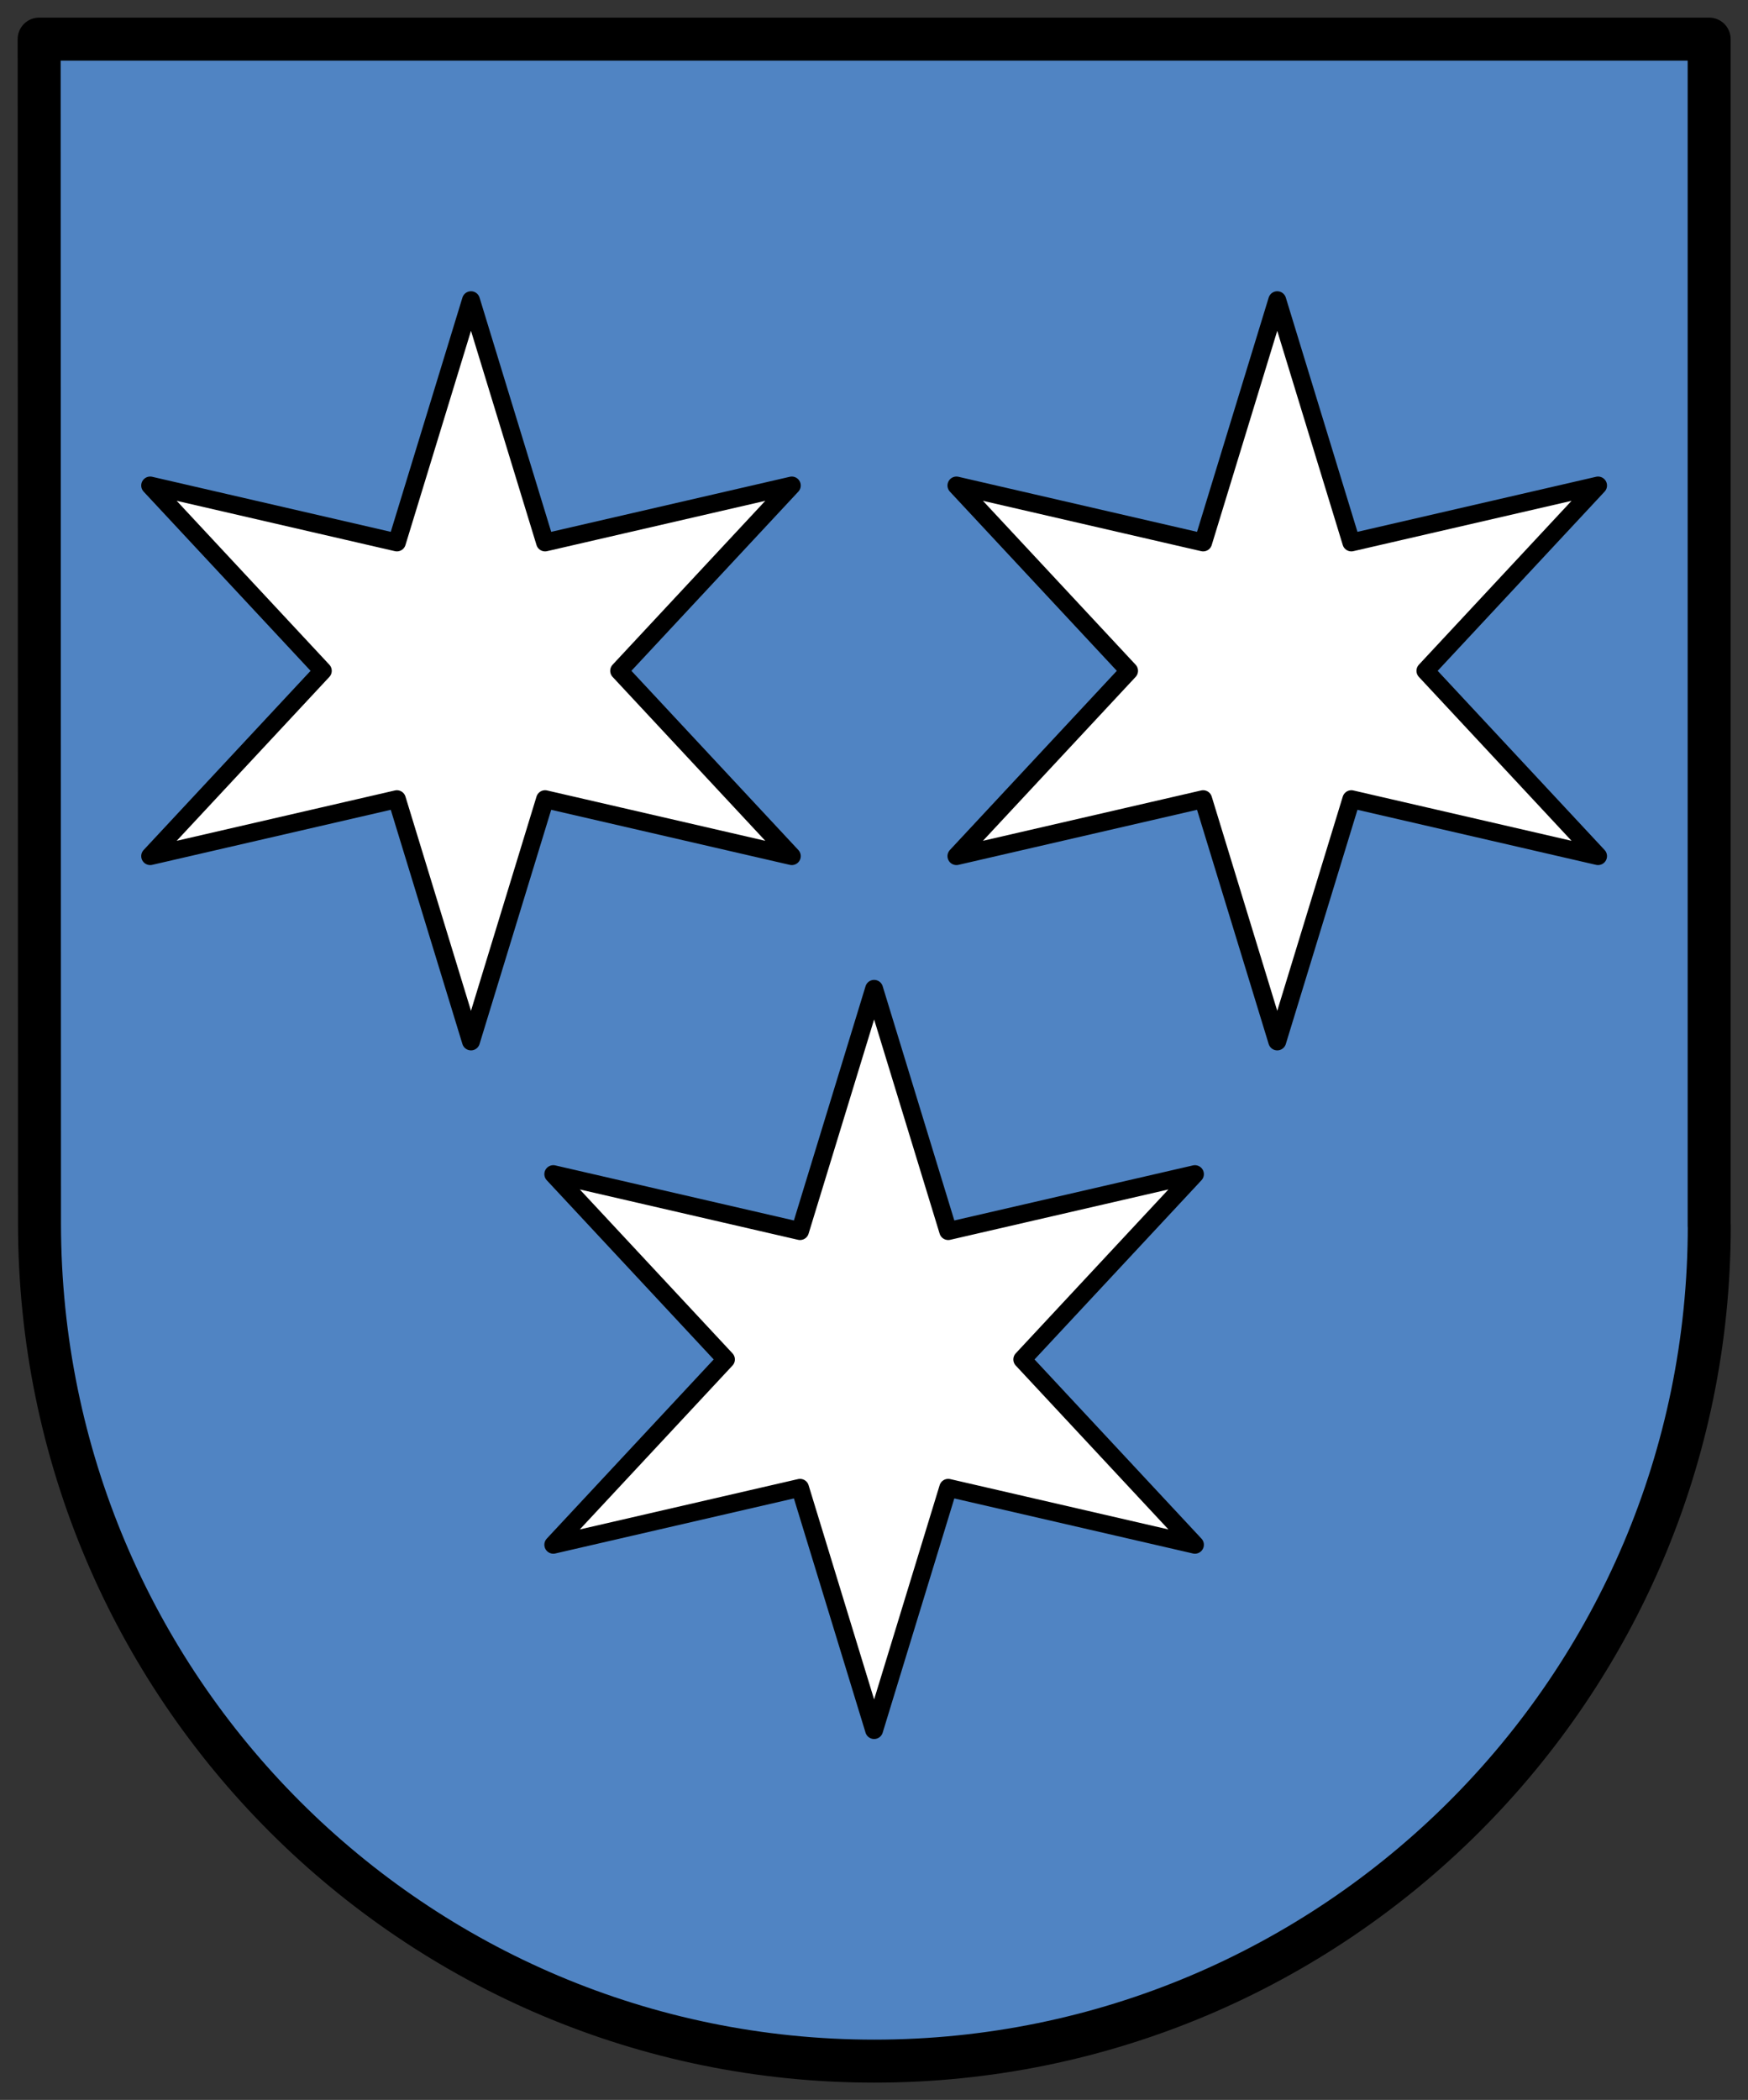 <?xml version="1.0" encoding="UTF-8" standalone="no"?>
<svg
   xmlns:dc="http://purl.org/dc/elements/1.1/"
   xmlns:cc="http://creativecommons.org/ns#"
   xmlns:rdf="http://www.w3.org/1999/02/22-rdf-syntax-ns#"
   xmlns:svg="http://www.w3.org/2000/svg"
   xmlns="http://www.w3.org/2000/svg"
   xmlns:sodipodi="http://sodipodi.sourceforge.net/DTD/sodipodi-0.dtd"
   xmlns:inkscape="http://www.inkscape.org/namespaces/inkscape"
   height="600.378"
   viewBox="0 0 500 600.378"
   width="500"
   version="1.1"
   id="svg16"
   sodipodi:docname="CHE Uebeschi BE COA.svg"
   inkscape:version="0.92.3 (2405546, 2018-03-11)">
  <rect x="0" y="0" width="500" height="600.378" fill="#333333" stroke="none"/>
  <defs
     id="defs20" />
  <sodipodi:namedview
     pagecolor="#ffffff"
     bordercolor="#666666"
     borderopacity="1"
     objecttolerance="10"
     gridtolerance="10"
     guidetolerance="10"
     inkscape:pageopacity="0"
     inkscape:pageshadow="2"
     inkscape:window-width="1920"
     inkscape:window-height="1017"
     id="namedview18"
     showgrid="false"
     inkscape:zoom="1.723276"
     inkscape:cx="5.0405154"
     inkscape:cy="300.18912"
     inkscape:window-x="-8"
     inkscape:window-y="-8"
     inkscape:window-maximized="1"
     inkscape:current-layer="svg16" />
  <g
     id="g14"
     style="fill:#ffffff;stroke:#000000;stroke-width:5;stroke-linecap:round;stroke-linejoin:round">
    <path
       d="M 963.639,678.338 V 512.766 H 730.506 l 0.048,165.31 c 0.058,64.781 52.411,116.83 116.534,116.83 64.123,0 116.567,-52.016 116.567,-116.567 z"
       transform="matrix(2.049,0,0,2.049,-1485.608,-1039.475)"
       id="path2"
       inkscape:connector-curvature="0"
       style="fill:#5084c3;fill-opacity:1;stroke-width:6;stroke-linecap:square;stroke-linejoin:miter" />
    <g
       transform="matrix(2.049,0,0,2.049,-733.028,-619.767)"
       id="g12"
       style="fill:#ffffff;stroke-width:2.5;stroke-linecap:round">
      <path
         d="m 479.776,440.45 10.343,33.799 34.442,-7.943 -24.099,25.856 24.099,25.856 -34.442,-7.943 -10.343,33.799 -10.343,-33.799 -34.442,7.943 24.099,-25.856 -24.099,-25.856 34.442,7.943 z"
         id="path4"
         inkscape:connector-curvature="0" />
      <g
         transform="translate(-0.512)"
         id="g10">
        <path
           d="m 424.011,344.363 10.343,33.799 34.442,-7.943 -24.099,25.856 24.099,25.856 -34.442,-7.943 -10.343,33.799 -10.343,-33.799 -34.442,7.943 24.099,-25.856 -24.099,-25.856 34.442,7.943 z"
           id="path6"
           inkscape:connector-curvature="0" />
        <path
           d="m 536.565,344.363 10.343,33.799 34.442,-7.943 -24.099,25.856 24.099,25.856 -34.442,-7.943 -10.343,33.799 -10.343,-33.799 -34.442,7.943 24.099,-25.856 -24.099,-25.856 34.442,7.943 z"
           id="path8"
           inkscape:connector-curvature="0" />
      </g>
    </g>
  </g>
</svg>
